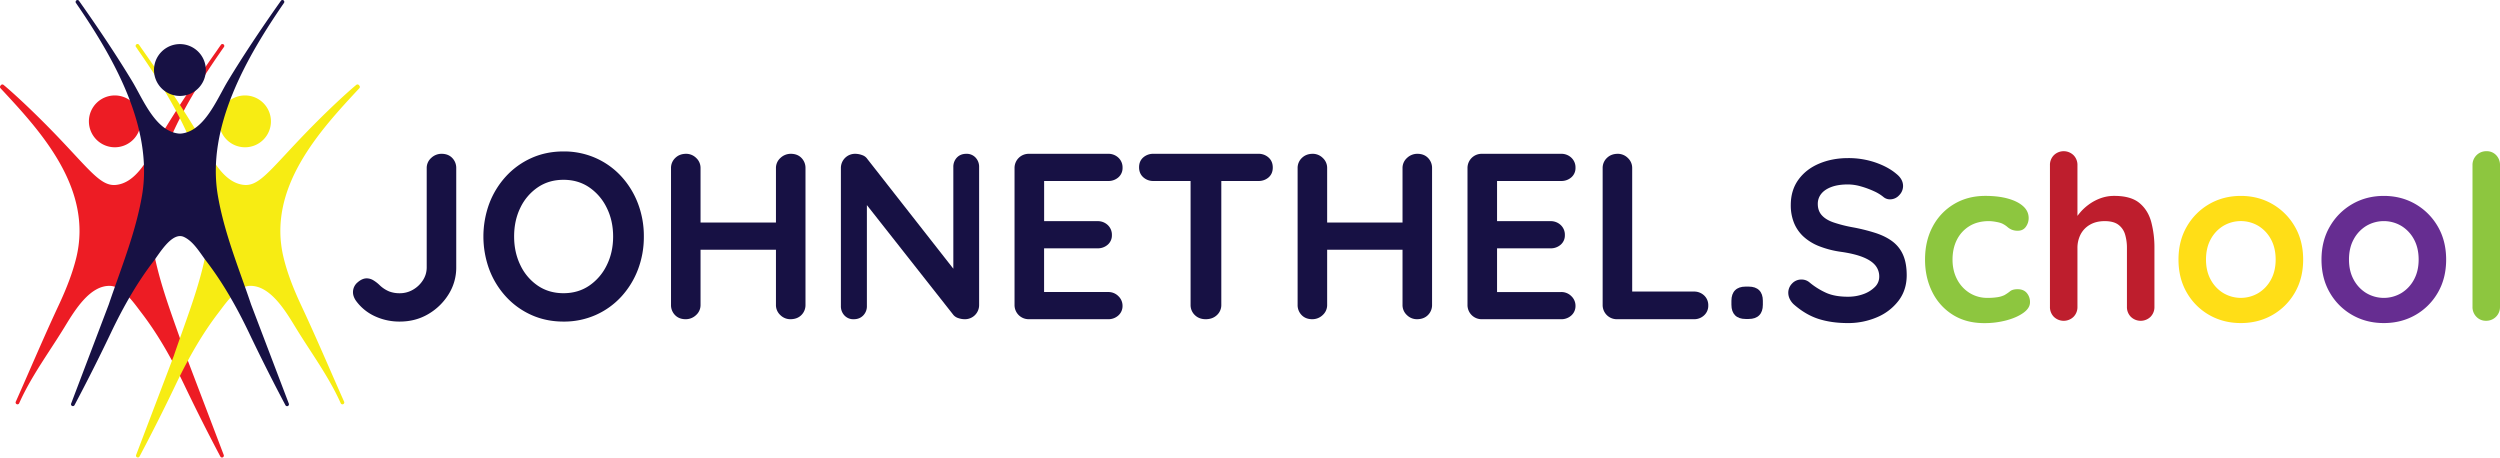 <svg xmlns="http://www.w3.org/2000/svg" viewBox="0 0 3694.81 676.17"><defs><style>.cls-1{fill:#171144;}.cls-2{fill:#8dc63f;}.cls-3{fill:#be1e2d;}.cls-4{fill:#ffde17;}.cls-5{fill:#662d91;}.cls-6{fill:#ed1c24;}.cls-7{fill:#f7ec13;}</style></defs><g id="Layer_2" data-name="Layer 2"><g id="Layer_1-2" data-name="Layer 1"><path class="cls-1" d="M590.82,475.26a86,86,0,0,1-37-8,71,71,0,0,1-27.94-23.05q-4.18-6.29-4.19-12.22a18.71,18.71,0,0,1,6.81-14.67q6.81-5.93,13.44-5.93a19.31,19.31,0,0,1,10.31,3.14,51.26,51.26,0,0,1,9.25,7.33,45.34,45.34,0,0,0,13.79,8.91,43.2,43.2,0,0,0,15.54,2.62,38.52,38.52,0,0,0,19.56-5.24,42.23,42.23,0,0,0,14.67-14,34.35,34.35,0,0,0,5.58-18.86V248.63a19.77,19.77,0,0,1,6.64-15.19,22,22,0,0,1,15.36-6.12q9.78,0,15.72,6.12a21,21,0,0,1,5.93,15.19V395.29a73.88,73.88,0,0,1-11.17,39.46,86.3,86.3,0,0,1-30,29.34Q614.22,475.27,590.82,475.26Z"/><path class="cls-1" d="M951.55,349.55a135,135,0,0,1-8.73,48.88,124.56,124.56,0,0,1-24.62,40,113.9,113.9,0,0,1-37.72,27.06,115.22,115.22,0,0,1-47.66,9.78q-25.85,0-47.49-9.78a114.21,114.21,0,0,1-37.54-27.06,124.21,124.21,0,0,1-24.62-40,141.23,141.23,0,0,1,0-97.77,124.32,124.32,0,0,1,24.62-40,114.36,114.36,0,0,1,37.54-27.06q21.64-9.78,47.49-9.78a115.22,115.22,0,0,1,47.66,9.78,114,114,0,0,1,37.72,27.06,124.67,124.67,0,0,1,24.62,40A135,135,0,0,1,951.55,349.55Zm-45.4,0q0-23.4-9.43-42.43a77.1,77.1,0,0,0-25.84-30.21q-16.41-11.18-38.06-11.17t-38.07,11.17a76,76,0,0,0-25.66,30q-9.26,18.85-9.26,42.61,0,23.4,9.26,42.42a75.67,75.67,0,0,0,25.66,30.21q16.43,11.18,38.07,11.18t38.06-11.18A77,77,0,0,0,896.72,392Q906.16,373,906.15,349.55Z"/><path class="cls-1" d="M1014.05,227.32a21,21,0,0,1,14.84,6.12,20,20,0,0,1,6.46,15.19V450.47a19.81,19.81,0,0,1-6.63,15.19,22,22,0,0,1-15.37,6.11q-9.78,0-15.71-6.11a20.93,20.93,0,0,1-5.94-15.19V248.63A20.32,20.32,0,0,1,998,233.44Q1004.27,227.32,1014.05,227.32Zm-1,101.62h155.75V369.1H1013Zm155.75-101.62q9.76,0,15.71,6.12a20.92,20.92,0,0,1,5.94,15.19V450.47a20.63,20.63,0,0,1-6.11,15.19q-6.12,6.1-16.24,6.11a21,21,0,0,1-14.84-6.11,20,20,0,0,1-6.46-15.19V248.63a19.8,19.8,0,0,1,6.63-15.19A22,22,0,0,1,1168.75,227.32Z"/><path class="cls-1" d="M1428.21,227.32a17.82,17.82,0,0,1,13.61,5.59,19.61,19.61,0,0,1,5.24,14V450.47a20.88,20.88,0,0,1-21.3,21.3,29.31,29.31,0,0,1-9.25-1.57,15.91,15.91,0,0,1-7.16-4.37L1272.11,291.58l9.08-5.59V452.21a19.26,19.26,0,0,1-5.41,14q-5.41,5.6-14.14,5.59a17.79,17.79,0,0,1-13.62-5.59,19.59,19.59,0,0,1-5.24-14V248.63a20.89,20.89,0,0,1,21.3-21.31,29.6,29.6,0,0,1,10.13,1.92,14.78,14.78,0,0,1,7.68,5.77l133,169.71-5.94,4.19v-162a19.65,19.65,0,0,1,5.24-14Q1419.48,227.33,1428.21,227.32Z"/><path class="cls-1" d="M1520.74,227.32h117a21.24,21.24,0,0,1,15.19,5.77,19.51,19.51,0,0,1,6.12,14.84,18,18,0,0,1-6.12,14.14,22,22,0,0,1-15.19,5.41H1540l3.14-5.93v68.09l-2.79-2.79H1622a21.29,21.29,0,0,1,15.19,5.76,19.5,19.5,0,0,1,6.11,14.84,18,18,0,0,1-6.11,14.14A22,22,0,0,1,1622,367h-80.67l1.75-2.8v70.54l-2.79-3.14h97.42a20.62,20.62,0,0,1,15.19,6.11,19.45,19.45,0,0,1,6.12,14.14,18.55,18.55,0,0,1-6.12,14.32,21.62,21.62,0,0,1-15.19,5.59h-117a20.88,20.88,0,0,1-21.3-21.3V248.63a20.89,20.89,0,0,1,21.3-21.31Z"/><path class="cls-1" d="M1704.77,267.48a21.66,21.66,0,0,1-15.19-5.58q-6.12-5.59-6.11-14.67t6.11-14.49a22.05,22.05,0,0,1,15.19-5.42h155a21.7,21.7,0,0,1,15.19,5.59q6.1,5.59,6.11,14.67T1875,262.07a22.08,22.08,0,0,1-15.19,5.41Zm77.17,204.29q-9.78,0-16.06-6.11a20.33,20.33,0,0,1-6.29-15.19V247.93H1805V450.47a20,20,0,0,1-6.46,15.19Q1792.07,471.77,1781.94,471.77Z"/><path class="cls-1" d="M1940.13,227.32a21,21,0,0,1,14.84,6.12,20,20,0,0,1,6.46,15.19V450.47a19.81,19.81,0,0,1-6.63,15.19,22,22,0,0,1-15.37,6.11q-9.78,0-15.71-6.11a20.93,20.93,0,0,1-5.94-15.19V248.63a20.32,20.32,0,0,1,6.29-15.19Q1930.36,227.32,1940.13,227.32Zm-1.05,101.62h155.75V369.1H1939.08Zm155.75-101.62q9.77,0,15.71,6.12a20.92,20.92,0,0,1,5.94,15.19V450.47a20.63,20.63,0,0,1-6.11,15.19q-6.12,6.1-16.24,6.11a21,21,0,0,1-14.84-6.11,20,20,0,0,1-6.46-15.19V248.63a19.8,19.8,0,0,1,6.63-15.19A22,22,0,0,1,2094.83,227.32Z"/><path class="cls-1" d="M2190.16,227.32h117a21.25,21.25,0,0,1,15.19,5.77,19.5,19.5,0,0,1,6.11,14.84,18,18,0,0,1-6.11,14.14,22.06,22.06,0,0,1-15.19,5.41h-97.77l3.14-5.93v68.09l-2.79-2.79h81.71a21.31,21.31,0,0,1,15.19,5.76,19.5,19.5,0,0,1,6.11,14.84,18,18,0,0,1-6.11,14.14,22,22,0,0,1-15.19,5.42h-80.67l1.75-2.8v70.54l-2.79-3.14h97.42a20.63,20.63,0,0,1,15.19,6.11,19.44,19.44,0,0,1,6.11,14.14,18.54,18.54,0,0,1-6.11,14.32,21.64,21.64,0,0,1-15.19,5.59h-117a20.88,20.88,0,0,1-21.3-21.3V248.63a20.89,20.89,0,0,1,21.3-21.31Z"/><path class="cls-1" d="M2503.39,430.91a21.29,21.29,0,0,1,15.19,5.76,19.5,19.5,0,0,1,6.11,14.84,19.11,19.11,0,0,1-6.11,14.5,21.29,21.29,0,0,1-15.19,5.76H2389.9a20.88,20.88,0,0,1-21.3-21.3V248.63a20.28,20.28,0,0,1,6.29-15.19q6.29-6.12,16.06-6.12a21,21,0,0,1,14.84,6.12,20.06,20.06,0,0,1,6.46,15.19V436.85l-7.68-5.94Z"/><path class="cls-1" d="M2579.87,471.42q-10.14,0-15.54-5.41t-5.42-15.54v-5.94q0-10.12,5.42-15.54t15.54-5.41h4.54q10.13,0,15.54,5.41t5.41,15.54v5.94q0,10.13-5.41,15.54t-15.54,5.41Z"/><path class="cls-1" d="M2731,477.48q-23.72,0-42.68-5.93t-36.23-20.82a26.77,26.77,0,0,1-6.78-8.47,21,21,0,0,1-2.37-9.48,19.37,19.37,0,0,1,5.59-13.72,18.52,18.52,0,0,1,14.06-5.93,18,18,0,0,1,11.51,4.07,107.17,107.17,0,0,0,25.57,15.91q12.7,5.43,31.33,5.42a65.72,65.72,0,0,0,23-3.89,45.12,45.12,0,0,0,16.93-10.5,21,21,0,0,0,6.44-15.07,25.66,25.66,0,0,0-6.1-17.27q-6.11-7.12-18.63-12t-31.83-7.62a142.05,142.05,0,0,1-32.18-8.29,74.75,74.75,0,0,1-23.2-14.23,56.22,56.22,0,0,1-14.05-20.32,69.09,69.09,0,0,1-4.74-26.25q0-22,11.34-37.59t30.65-23.71q19.3-8.13,42.68-8.13a122.43,122.43,0,0,1,40.81,6.61q18.79,6.6,30.65,16.76,9.81,7.8,9.82,17.95a19.29,19.29,0,0,1-5.76,13.55,18.08,18.08,0,0,1-13.55,6.1,14.88,14.88,0,0,1-9.14-3.05,61.57,61.57,0,0,0-14.57-9,130.8,130.8,0,0,0-19.3-7.11,70.16,70.16,0,0,0-19-2.88q-14.58,0-24.56,3.73t-15.07,10.16a23.35,23.35,0,0,0-5.08,14.9q0,10.15,5.93,16.76t17.1,10.5a198.07,198.07,0,0,0,26.76,6.95,272.3,272.3,0,0,1,35.73,8.8q15.41,5.08,25.57,13a49.48,49.48,0,0,1,15.24,20q5.07,12,5.08,29.3,0,22-12.2,37.93a77.94,77.94,0,0,1-32,24.38A108,108,0,0,1,2731,477.48Z"/><path class="cls-2" d="M2934.16,289.52q19.31,0,33.69,4.06t22.36,11.35q8,7.27,8,17.44a22,22,0,0,1-4.07,12.7Q2990,341,2982.25,341a22.81,22.81,0,0,1-9-1.53,23.21,23.21,0,0,1-6.26-3.89,35.94,35.94,0,0,0-6.44-4.41q-3.39-2-10.33-3.21a68.1,68.1,0,0,0-10.33-1.19q-17.26,0-29.29,7.45a49.69,49.69,0,0,0-18.46,20.15q-6.43,12.7-6.44,29.3,0,16.26,6.61,28.95a51.7,51.7,0,0,0,18.29,20.16,49,49,0,0,0,26.92,7.45,89.84,89.84,0,0,0,14.57-1,36.07,36.07,0,0,0,10.16-3,61,61,0,0,0,8.46-5.75q3.73-3.06,11.18-3.05,8.81,0,13.55,5.59a20.45,20.45,0,0,1,4.74,13.71q0,8.47-9.48,15.41t-24.9,11.18a125.62,125.62,0,0,1-33.36,4.23q-26.76,0-46.4-12.36a82.67,82.67,0,0,1-30.31-33.7q-10.66-21.33-10.67-47.75,0-27.76,11.35-48.94a84.11,84.11,0,0,1,31.5-33.19Q2908.08,289.52,2934.16,289.52Z"/><path class="cls-3" d="M3124.83,289.52q24.38,0,37.08,10.5T3179.35,328a147.75,147.75,0,0,1,4.74,38.77v86.7a20.34,20.34,0,0,1-5.75,14.74,20.88,20.88,0,0,1-29.13,0,20.31,20.31,0,0,1-5.76-14.74v-86.7a69.53,69.53,0,0,0-2.71-20.15,27.63,27.63,0,0,0-9.82-14.39q-7.11-5.42-20.32-5.42-12.87,0-22,5.42a35,35,0,0,0-13.72,14.39,43.74,43.74,0,0,0-4.57,20.15v86.7a20.31,20.31,0,0,1-5.76,14.74,20.86,20.86,0,0,1-29.12,0,20.26,20.26,0,0,1-5.76-14.74V244.13a20.27,20.27,0,0,1,5.76-14.73,20.84,20.84,0,0,1,29.12,0,20.31,20.31,0,0,1,5.76,14.73v84l-5.08-1a75.05,75.05,0,0,1,8.47-12.36,73.07,73.07,0,0,1,13.2-12.36,70.54,70.54,0,0,1,17.28-9.32A58.36,58.36,0,0,1,3124.83,289.52Z"/><path class="cls-4" d="M3403.89,383.67q0,27.76-12.36,48.94a88.68,88.68,0,0,1-33.19,33q-20.82,11.85-46.57,11.85t-46.56-11.85a88.61,88.61,0,0,1-33.19-33q-12.37-21.17-12.37-48.94T3232,334.73a90,90,0,0,1,33.19-33.19q20.82-12,46.56-12t46.57,12a90,90,0,0,1,33.19,33.19Q3403.89,355.9,3403.89,383.67Zm-40.64,0q0-17.28-6.94-30a51.68,51.68,0,0,0-18.63-19.82,50.75,50.75,0,0,0-51.81,0,51.53,51.53,0,0,0-18.63,19.82q-6.94,12.69-6.94,30,0,16.93,6.94,29.63a51.5,51.5,0,0,0,18.63,19.81,50.69,50.69,0,0,0,51.81,0,51.65,51.65,0,0,0,18.63-19.81Q3363.24,400.61,3363.25,383.67Z"/><path class="cls-5" d="M3615.22,383.67q0,27.76-12.36,48.94a88.68,88.68,0,0,1-33.19,33q-20.82,11.85-46.57,11.85t-46.56-11.85a88.61,88.61,0,0,1-33.19-33Q3431,411.45,3431,383.67t12.37-48.94a90,90,0,0,1,33.19-33.19q20.82-12,46.56-12t46.57,12a90,90,0,0,1,33.19,33.19Q3615.22,355.9,3615.22,383.67Zm-40.64,0q0-17.28-6.94-30A51.68,51.68,0,0,0,3549,333.88a50.75,50.75,0,0,0-51.81,0,51.53,51.53,0,0,0-18.63,19.82q-6.95,12.69-6.94,30,0,16.93,6.94,29.63a51.5,51.5,0,0,0,18.63,19.81,50.69,50.69,0,0,0,51.81,0,51.65,51.65,0,0,0,18.63-19.81Q3574.57,400.61,3574.58,383.67Z"/><path class="cls-2" d="M3694.81,453.43a20.24,20.24,0,0,1-20.66,20.66,19,19,0,0,1-14.22-5.92,20.26,20.26,0,0,1-5.76-14.74V244.13a20.24,20.24,0,0,1,20.66-20.66,18.9,18.9,0,0,1,14.39,5.93,20.64,20.64,0,0,1,5.59,14.73Z"/><path class="cls-6" d="M331.5,67.79v.09a2.83,2.83,0,0,1-.53,1.63c-2.13,2.91-4.16,5.85-6.31,9l-1.13,1.62C268.88,159.48,208.4,263.66,226,365.55c7.26,42.06,21.65,82.65,35.56,121.9C266,500,270.59,513,274.91,525.88l55.76,146.54a2.77,2.77,0,0,1-1.45,3.5,2.65,2.65,0,0,1-1.13.25,2.75,2.75,0,0,1-2.44-1.47c-18.69-35.27-36.66-71-53.4-106.06-20.19-42.38-40.78-77.09-63-106.11-1.15-1.5-2.4-3.16-3.71-4.91-10.36-13.8-26-34.66-43-35.12-29.48-.82-51.74,35.61-66.45,59.74l-2.61,4.25c-6.22,10.08-12.78,20.15-19.13,29.89C58,541.56,41,567.59,28.53,595.55c-.06.13-.11.27-.17.4a2.76,2.76,0,0,1-5.05-2.24c.07-.14.13-.28.19-.42,7-15.68,14-31.67,20.74-47.14C57.91,514.92,72,482.63,86.68,451.27c12.46-26.6,20.68-48.73,25.89-69.66C138.23,277.83,58.76,192.61.74,130.4A2.76,2.76,0,0,1,.46,127a8.8,8.8,0,0,1,1.1-1.36,2.75,2.75,0,0,1,3.7-.17c11.26,9.29,40.19,35.26,77.22,73.64,10.26,10.68,19.09,20.16,26.87,28.53,30.29,32.55,44.12,47.4,61.87,45.67,28.41-2.78,46-35.16,60.1-61.19,3.14-5.79,6.11-11.26,9-16.07C261.75,160.47,286.75,122.63,319,77l1.12-1.61c2.08-3,4-5.86,6.11-8.7a2.76,2.76,0,0,1,5.27,1.15Z"/><path class="cls-6" d="M208,179.35a38.3,38.3,0,1,1-38.3-38.29A38.34,38.34,0,0,1,208,179.35Z"/><path class="cls-7" d="M531.07,130.4c-58,62.29-137.46,147.59-111.74,251.21,5.11,20.86,13.31,43,25.79,69.66,14.93,31.81,29.27,64.57,43.14,96.25,6.63,15.16,13.49,30.83,20.33,46.18h0a2.79,2.79,0,0,1,.24,1.12,2.76,2.76,0,0,1-5.28,1.13h0v0C491.1,568.06,474.22,542.12,457.9,517c-6.47-9.95-13.16-20.24-19.49-30.52q-1.26-2.06-2.6-4.26c-14.71-24.12-37-60.57-66.54-59.74-16.93.46-32.58,21.31-42.93,35.1-1.33,1.76-2.57,3.43-3.74,4.94-22.36,29.26-42.4,63-63,106.11-16.73,35.07-34.7,70.76-53.4,106.05a2.76,2.76,0,0,1-2.44,1.47,2.73,2.73,0,0,1-1.14-.25,2.78,2.78,0,0,1-1.44-3.5L256.9,525.88c4.27-12.66,8.81-25.45,13.21-37.8,14-39.45,28.52-80.25,35.82-122.53,17.85-103.34-45.55-210.82-102.79-292.92a.22.22,0,0,1,0-.08h0l-.06-.09a21.15,21.15,0,0,0-2-2.82,2.72,2.72,0,0,1-.63-1.75v-.09a2.76,2.76,0,0,1,5.22-1.26,26,26,0,0,1,2.1,3c35.8,50.65,61.66,89.66,83.85,126.48,2.92,4.83,5.9,10.34,9.06,16.17,14.07,26,31.59,58.32,59.95,61.09,17.78,1.74,31.59-13.12,61.87-45.67,7.79-8.37,16.62-17.85,26.87-28.52,37-38.39,66-64.36,77.23-73.65a2.75,2.75,0,0,1,3.7.17,8.62,8.62,0,0,1,1.09,1.36A2.75,2.75,0,0,1,531.07,130.4Z"/><path class="cls-7" d="M400.43,179.35a38.3,38.3,0,1,1-38.3-38.29A38.35,38.35,0,0,1,400.43,179.35Z"/><path class="cls-1" d="M425.43,600.05a2.69,2.69,0,0,1-1.13.25,2.75,2.75,0,0,1-2.44-1.47c-18.71-35.28-36.67-71-53.41-106.05-20.21-42.45-40.83-77.16-63-106.11-2.06-2.69-4.08-5.53-6.22-8.53-7.88-11.09-16-22.55-27.28-27.88-14.81-7-30.3,15-40.54,29.57-1.78,2.53-3.46,4.92-4.92,6.83-22.21,29-42.83,63.66-63,106.12-16.73,35.09-34.7,70.77-53.4,106.05a2.76,2.76,0,0,1-5-2.27L160.74,450c4.27-12.67,8.81-25.44,13.2-37.79,14-39.46,28.53-80.26,35.83-122.55C227.42,188,166.9,83.76,112.2,4.32a2.76,2.76,0,0,1,4.53-3.15c31.06,43.89,56.8,82.82,78.68,119,2.92,4.83,5.9,10.34,9.06,16.16,14.08,26,31.59,58.32,60,61.09l.19,0a17.45,17.45,0,0,0,2.64,0l.19,0c28.36-2.77,45.87-35.1,59.95-61.09,3.15-5.82,6.14-11.33,9.05-16.16,21.88-36.19,47.62-75.12,78.69-119a2.75,2.75,0,0,1,4.52,3.15C365,83.76,304.43,188,322.09,289.68c7.29,42.29,21.8,83.09,35.82,122.55,4.4,12.35,8.94,25.12,13.2,37.79l55.76,146.54A2.75,2.75,0,0,1,425.43,600.05Z"/><path class="cls-1" d="M304.2,103.46a38.3,38.3,0,1,1-38.29-38.29A38.34,38.34,0,0,1,304.2,103.46Z"/></g></g></svg>